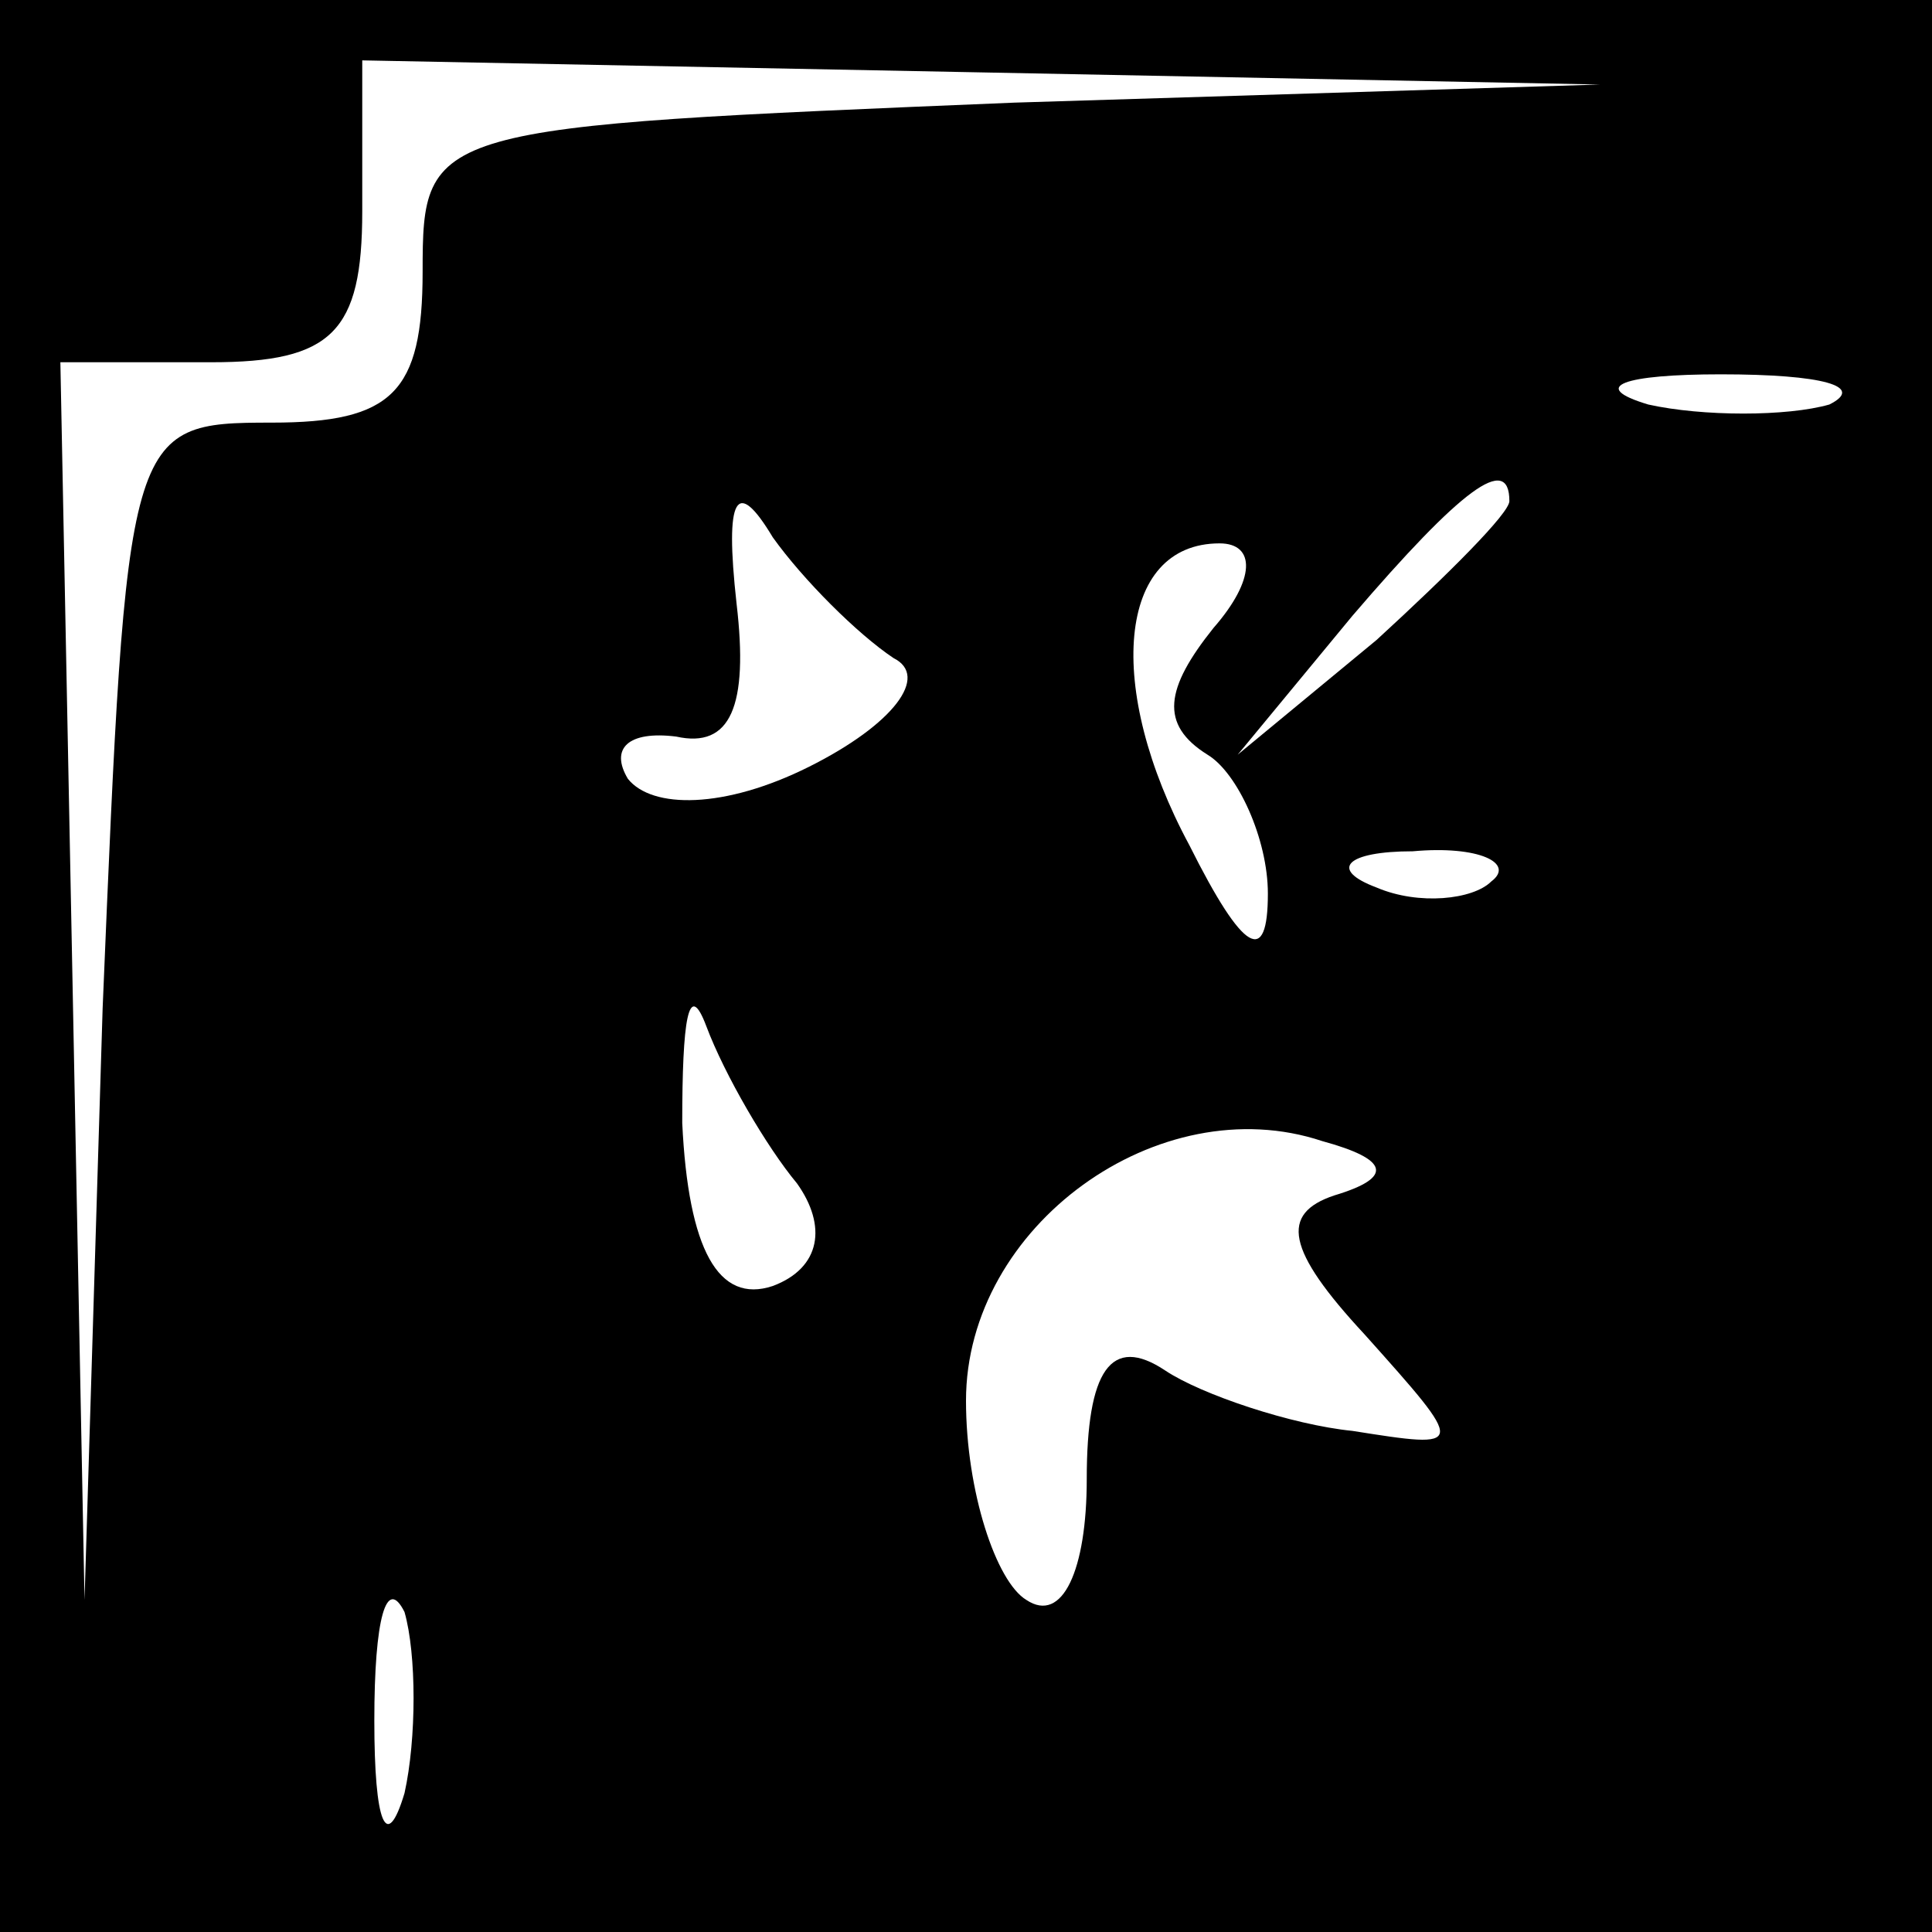 <?xml version="1.0" standalone="no"?>
<!DOCTYPE svg PUBLIC "-//W3C//DTD SVG 20010904//EN"
 "http://www.w3.org/TR/2001/REC-SVG-20010904/DTD/svg10.dtd">
<svg version="1.0" xmlns="http://www.w3.org/2000/svg"
 width="32pt" height="32pt" viewBox="0 0 32 32"
 preserveAspectRatio="xMidYMid meet">
<rect x="0" y="0" width="32" height="32" fill="#808080" stroke="none"/>
<g transform="translate(0,32) scale(0.1,-0.1)"
fill="#000000" stroke="none">
<path fill="#000000" stroke="none" d="M0 160 l0 -160 160 0 160 0 0 160 0
160 -160 0 -160 0 0 -160z"/>
<path fill="#ffffff" stroke="none" d="M168 303 c-97 -4 -98 -4 -98 -28 0 -20
-5 -25 -25 -25 -24 0 -24 -1 -28 -97 l-3 -98 -2 103 -2 102 25 0 c20 0 25 5
25 25 l0 25 103 -2 102 -2 -97 -3z"/>
<path fill="#ffffff" stroke="none" d="M303 253 c-7 -2 -21 -2 -30 0 -10 3 -4
5 12 5 17 0 24 -2 18 -5z"/>
<path fill="#ffffff" stroke="none" d="M148 211 c6 -3 0 -11 -14 -18 -14 -7
-26 -7 -30 -2 -3 5 0 8 8 7 9 -2 12 5 10 22 -2 18 0 21 6 11 5 -7 14 -16 20
-20z"/>
<path fill="#ffffff" stroke="none" d="M250 237 c0 -2 -10 -12 -22 -23 l-23
-19 19 23 c18 21 26 27 26 19z"/>
<path fill="#ffffff" stroke="none" d="M201 216 c-8 -10 -9 -16 -1 -21 5 -3
10 -14 10 -23 0 -12 -4 -10 -13 8 -14 26 -12 50 5 50 6 0 6 -6 -1 -14z"/>
<path fill="#ffffff" stroke="none" d="M247 174 c-3 -3 -12 -4 -19 -1 -8 3 -5
6 6 6 11 1 17 -2 13 -5z"/>
<path fill="#ffffff" stroke="none" d="M132 124 c5 -7 4 -14 -4 -17 -9 -3 -14
6 -15 27 0 17 1 24 4 16 3 -8 10 -20 15 -26z"/>
<path fill="#ffffff" stroke="none" d="M221 122 c-9 -3 -8 -9 5 -23 17 -19 17
-19 -2 -16 -10 1 -25 6 -31 10 -9 6 -13 0 -13 -18 0 -15 -4 -24 -10 -20 -5 3
-10 18 -10 33 0 29 32 52 59 43 11 -3 12 -6 2 -9z"/>
<path fill="#ffffff" stroke="none" d="M67 23 c-3 -10 -5 -5 -5 12 0 17 2 24
5 18 2 -7 2 -21 0 -30z"/>
</g>
</svg>
